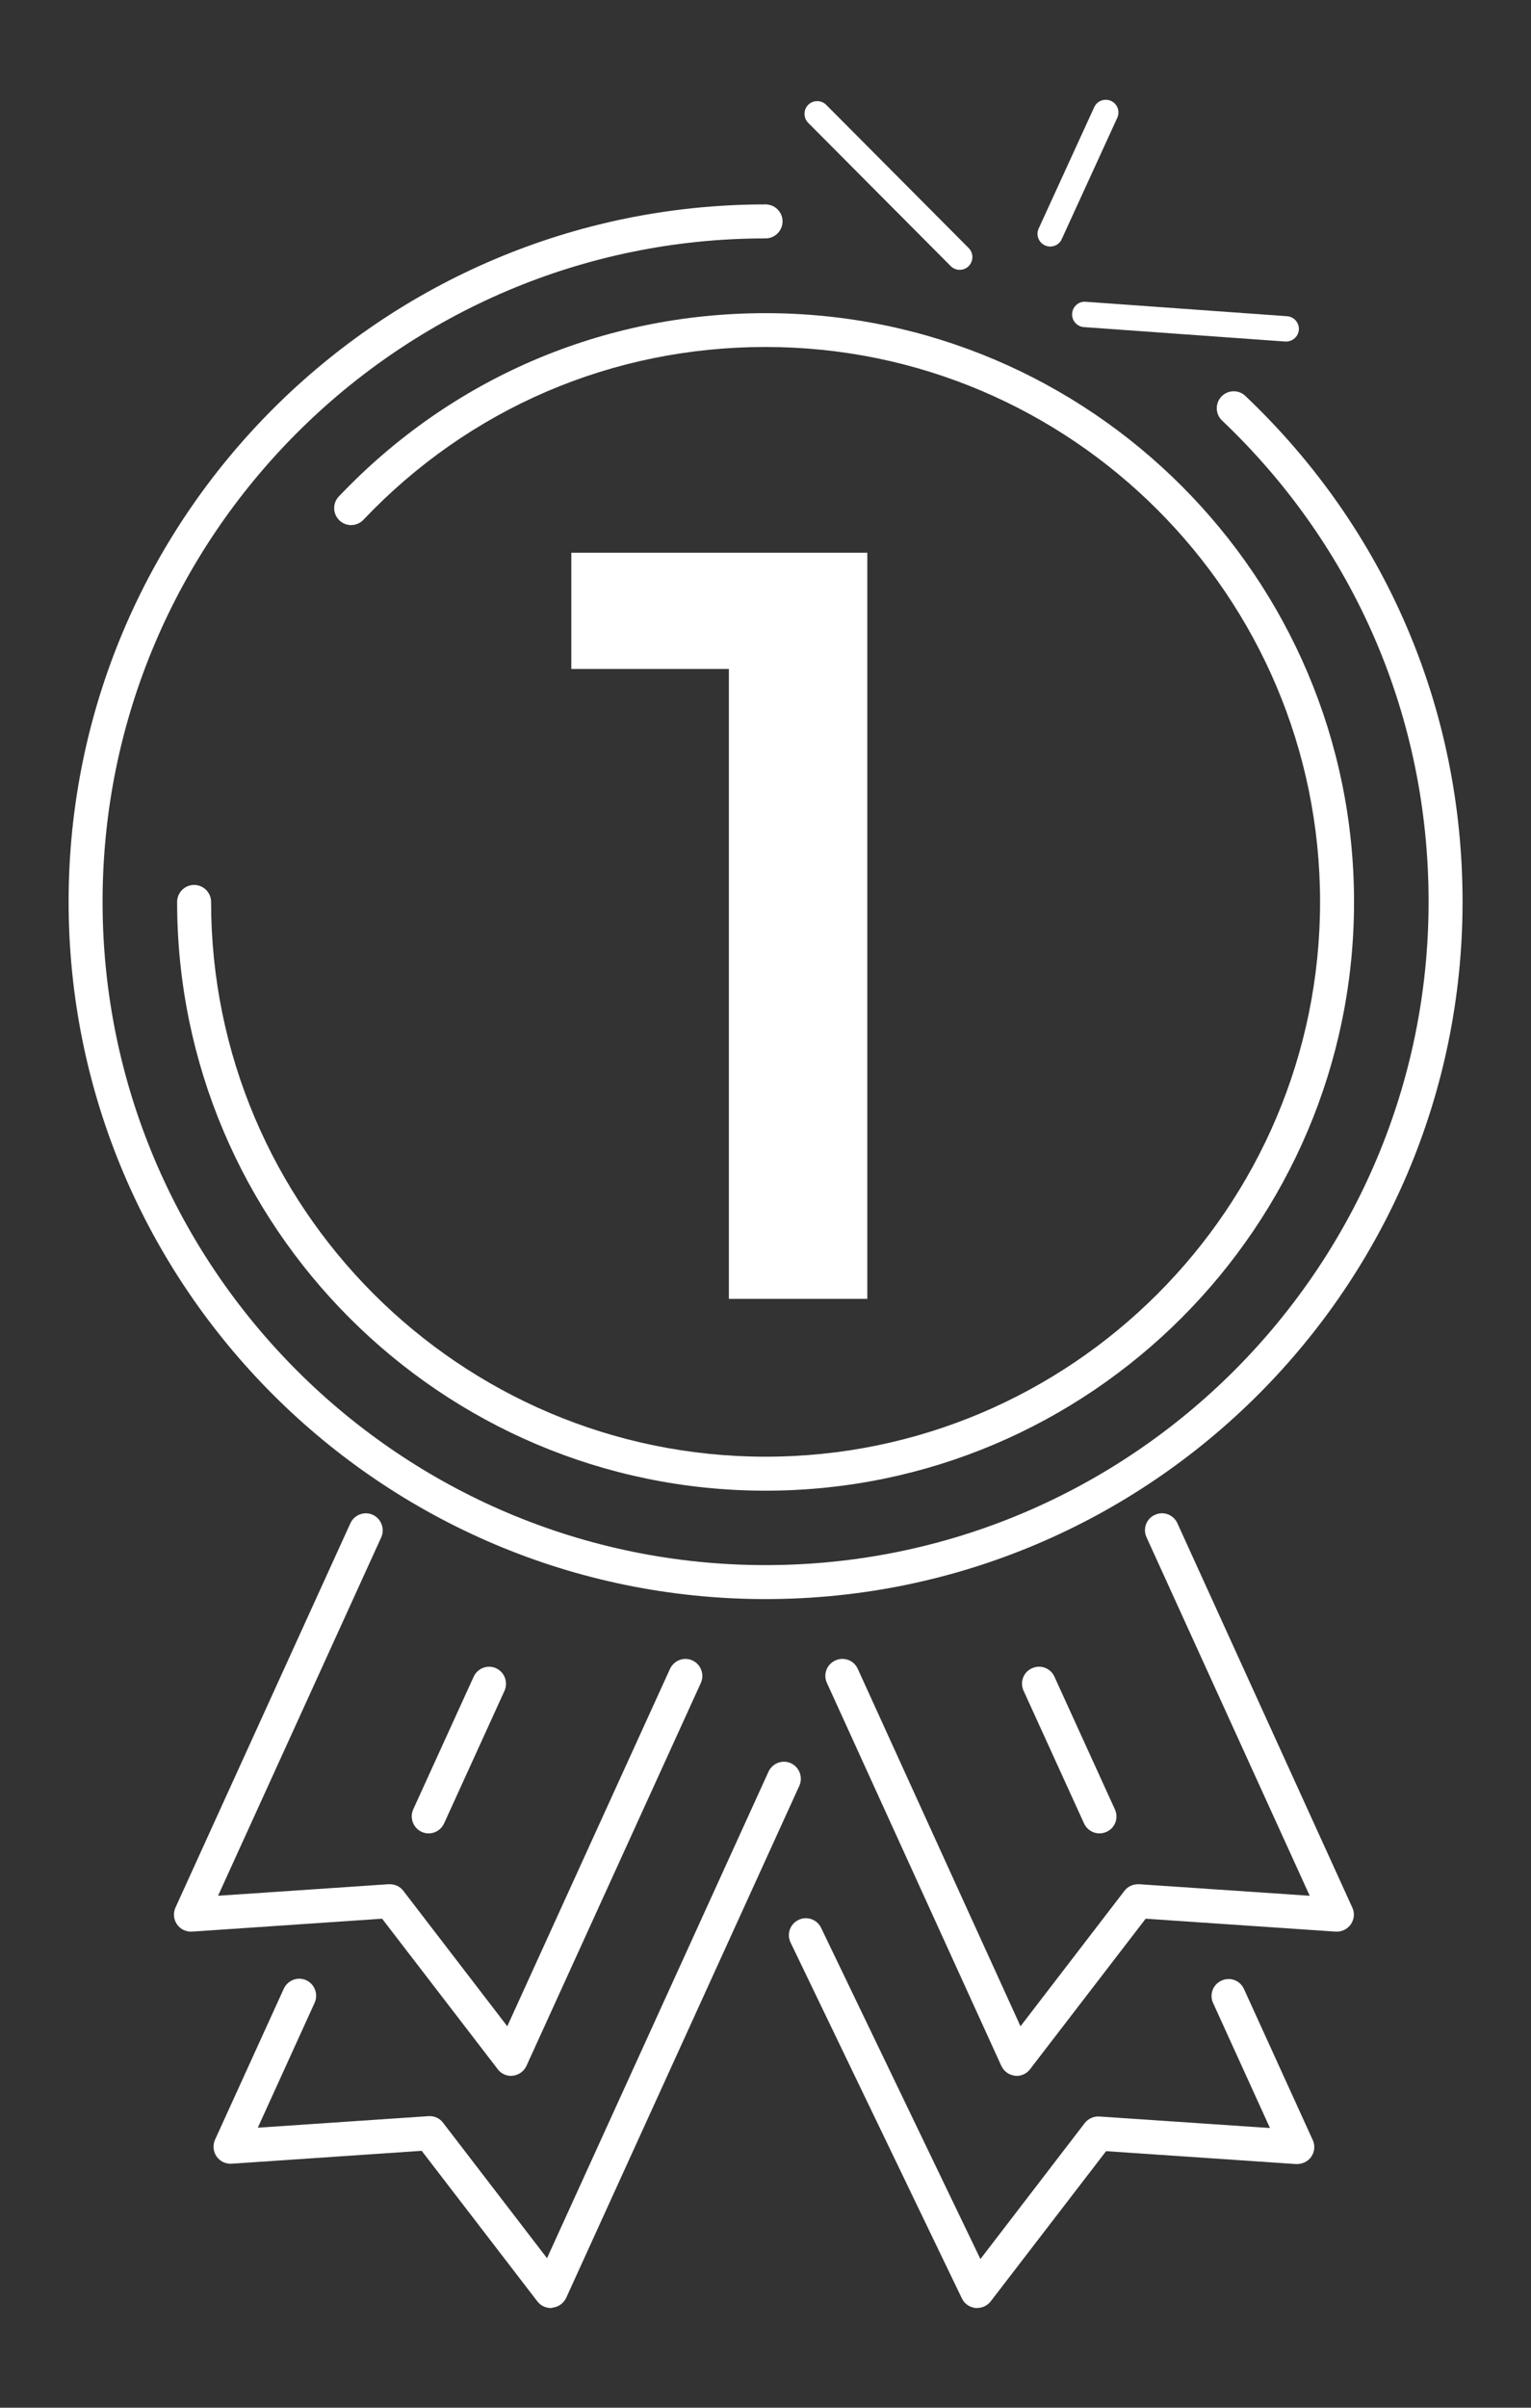 <?xml version="1.0" encoding="utf-8"?>
<!-- Generator: Adobe Illustrator 27.7.0, SVG Export Plug-In . SVG Version: 6.00 Build 0)  -->
<svg version="1.1" id="Capa_1" xmlns="http://www.w3.org/2000/svg" xmlns:xlink="http://www.w3.org/1999/xlink" x="0px" y="0px"
	 viewBox="0 0 90.15 141.7" style="enable-background:new 0 0 90.15 141.7;" xml:space="preserve">
<rect x="0" y="0" width="90.15" height="141.7" fill="#333333" stroke="none"/>
<style type="text/css">
	.st0{fill:#FFFFFF;}
</style>
<g>
	<g>
		<path class="st0" d="M51.07,32.53v43.91h-8.15V39.37h-9.28v-6.84H51.07z"/>
	</g>
	<g>
		<path class="st0" d="M45.08,94.11c-22.63,0-41.04-18.41-41.04-41.04c0-22.63,18.41-41.04,41.04-41.04c0.55,0,1,0.45,1,1
			s-0.45,1-1,1c-21.53,0-39.04,17.51-39.04,39.04c0,21.53,17.51,39.04,39.04,39.04c21.53,0,39.04-17.51,39.04-39.04
			c0-10.81-4.32-20.87-12.16-28.32c-0.4-0.38-0.42-1.01-0.04-1.41c0.38-0.4,1.01-0.42,1.41-0.04c8.25,7.83,12.79,18.4,12.79,29.77
			C86.12,75.7,67.71,94.11,45.08,94.11z"/>
	</g>
	<g>
		<path class="st0" d="M45.08,87.73c-19.11,0-34.65-15.54-34.65-34.65c0-0.55,0.45-1,1-1s1,0.45,1,1c0,18,14.65,32.65,32.65,32.65
			s32.65-14.65,32.65-32.65S63.08,20.42,45.08,20.42c-9.04,0-17.45,3.61-23.68,10.17c-0.38,0.4-1.01,0.42-1.41,0.04
			c-0.4-0.38-0.42-1.01-0.04-1.41c6.61-6.96,15.54-10.79,25.13-10.79c19.11,0,34.65,15.55,34.65,34.65
			C79.73,72.18,64.18,87.73,45.08,87.73z"/>
	</g>
	<g>
		<path class="st0" d="M30.1,122.17c-0.31,0-0.6-0.14-0.79-0.39l-6.81-8.86l-11.19,0.76c-0.36,0.02-0.69-0.14-0.89-0.43
			c-0.2-0.29-0.23-0.66-0.09-0.98l10.3-22.62c0.23-0.5,0.82-0.73,1.32-0.5c0.5,0.23,0.72,0.82,0.5,1.32l-9.61,21.1l10.05-0.68
			c0.34-0.01,0.66,0.12,0.86,0.39l6.12,7.97l9.58-21.03c0.23-0.5,0.82-0.73,1.32-0.5c0.5,0.23,0.72,0.82,0.5,1.32l-10.27,22.54
			c-0.15,0.32-0.45,0.54-0.8,0.58C30.18,122.16,30.14,122.17,30.1,122.17z"/>
	</g>
	<g>
		<path class="st0" d="M25.24,107.9c-0.14,0-0.28-0.03-0.41-0.09c-0.5-0.23-0.72-0.82-0.5-1.32l3.56-7.81
			c0.23-0.5,0.82-0.73,1.32-0.5c0.5,0.23,0.72,0.82,0.5,1.32l-3.56,7.81C25.98,107.68,25.62,107.9,25.24,107.9z"/>
	</g>
	<g>
		<path class="st0" d="M32.43,135.83c-0.31,0-0.6-0.14-0.79-0.39l-6.81-8.86l-11.19,0.76c-0.36,0.02-0.69-0.14-0.89-0.43
			c-0.2-0.29-0.23-0.66-0.09-0.98l4.05-8.89c0.23-0.5,0.82-0.73,1.32-0.5c0.5,0.23,0.72,0.82,0.5,1.32l-3.35,7.36l10.05-0.68
			c0.34-0.02,0.66,0.12,0.86,0.39l6.12,7.97l13.04-28.63c0.23-0.5,0.82-0.73,1.32-0.5c0.5,0.23,0.72,0.82,0.5,1.32l-13.73,30.14
			c-0.15,0.32-0.45,0.54-0.8,0.58C32.51,135.83,32.47,135.83,32.43,135.83z"/>
	</g>
	<g>
		<path class="st0" d="M59.87,122.17c-0.04,0-0.08,0-0.11-0.01c-0.35-0.04-0.65-0.26-0.8-0.58L48.69,99.04
			c-0.23-0.5-0.01-1.09,0.5-1.32c0.5-0.23,1.09-0.01,1.32,0.5l9.58,21.03l6.12-7.97c0.2-0.27,0.53-0.4,0.86-0.39l10.05,0.68
			l-9.61-21.1c-0.23-0.5-0.01-1.1,0.5-1.32c0.5-0.23,1.09-0.01,1.32,0.5l10.3,22.62c0.15,0.32,0.11,0.69-0.09,0.98
			c-0.2,0.29-0.54,0.45-0.89,0.43l-11.19-0.76l-6.81,8.86C60.47,122.02,60.18,122.17,59.87,122.17z"/>
	</g>
	<g>
		<path class="st0" d="M64.74,107.9c-0.38,0-0.74-0.22-0.91-0.59l-3.56-7.81c-0.23-0.5-0.01-1.1,0.5-1.32
			c0.5-0.23,1.09-0.01,1.32,0.5l3.56,7.81c0.23,0.5,0.01,1.1-0.5,1.32C65.01,107.87,64.87,107.9,64.74,107.9z"/>
	</g>
	<g>
		<g>
			<path class="st0" d="M56.51,15.88c-0.19,0-0.38-0.07-0.53-0.22l-8.39-8.43c-0.29-0.29-0.29-0.77,0-1.06
				c0.29-0.29,0.77-0.29,1.06,0l8.39,8.43c0.29,0.29,0.29,0.77,0,1.06C56.89,15.81,56.7,15.88,56.51,15.88z"/>
		</g>
		<g>
			<path class="st0" d="M61.84,14.51c-0.1,0-0.21-0.02-0.31-0.07c-0.38-0.17-0.54-0.62-0.37-0.99l3.27-7.14
				c0.17-0.38,0.62-0.54,0.99-0.37c0.38,0.17,0.54,0.62,0.37,0.99l-3.27,7.14C62.4,14.35,62.12,14.51,61.84,14.51z"/>
		</g>
		<g>
			<path class="st0" d="M75.73,20.1c-0.02,0-0.04,0-0.05,0l-11.86-0.85c-0.41-0.03-0.72-0.39-0.69-0.8c0.03-0.41,0.39-0.73,0.8-0.69
				l11.86,0.85c0.41,0.03,0.72,0.39,0.69,0.8C76.45,19.8,76.12,20.1,75.73,20.1z"/>
		</g>
	</g>
	<g>
		<path class="st0" d="M57.54,135.83c-0.03,0-0.07,0-0.1,0c-0.35-0.04-0.65-0.25-0.8-0.56l-10.09-20.95
			c-0.24-0.5-0.03-1.09,0.47-1.33c0.5-0.24,1.09-0.03,1.33,0.47l9.38,19.49l6.14-8c0.2-0.26,0.53-0.41,0.86-0.39l10.05,0.68
			l-3.35-7.36c-0.23-0.5-0.01-1.09,0.5-1.32c0.5-0.23,1.09-0.01,1.32,0.5l4.05,8.89c0.15,0.32,0.11,0.69-0.09,0.98
			c-0.2,0.29-0.54,0.44-0.89,0.43l-11.19-0.76l-6.81,8.86C58.14,135.68,57.85,135.83,57.54,135.83z"/>
	</g>
</g>
</svg>
